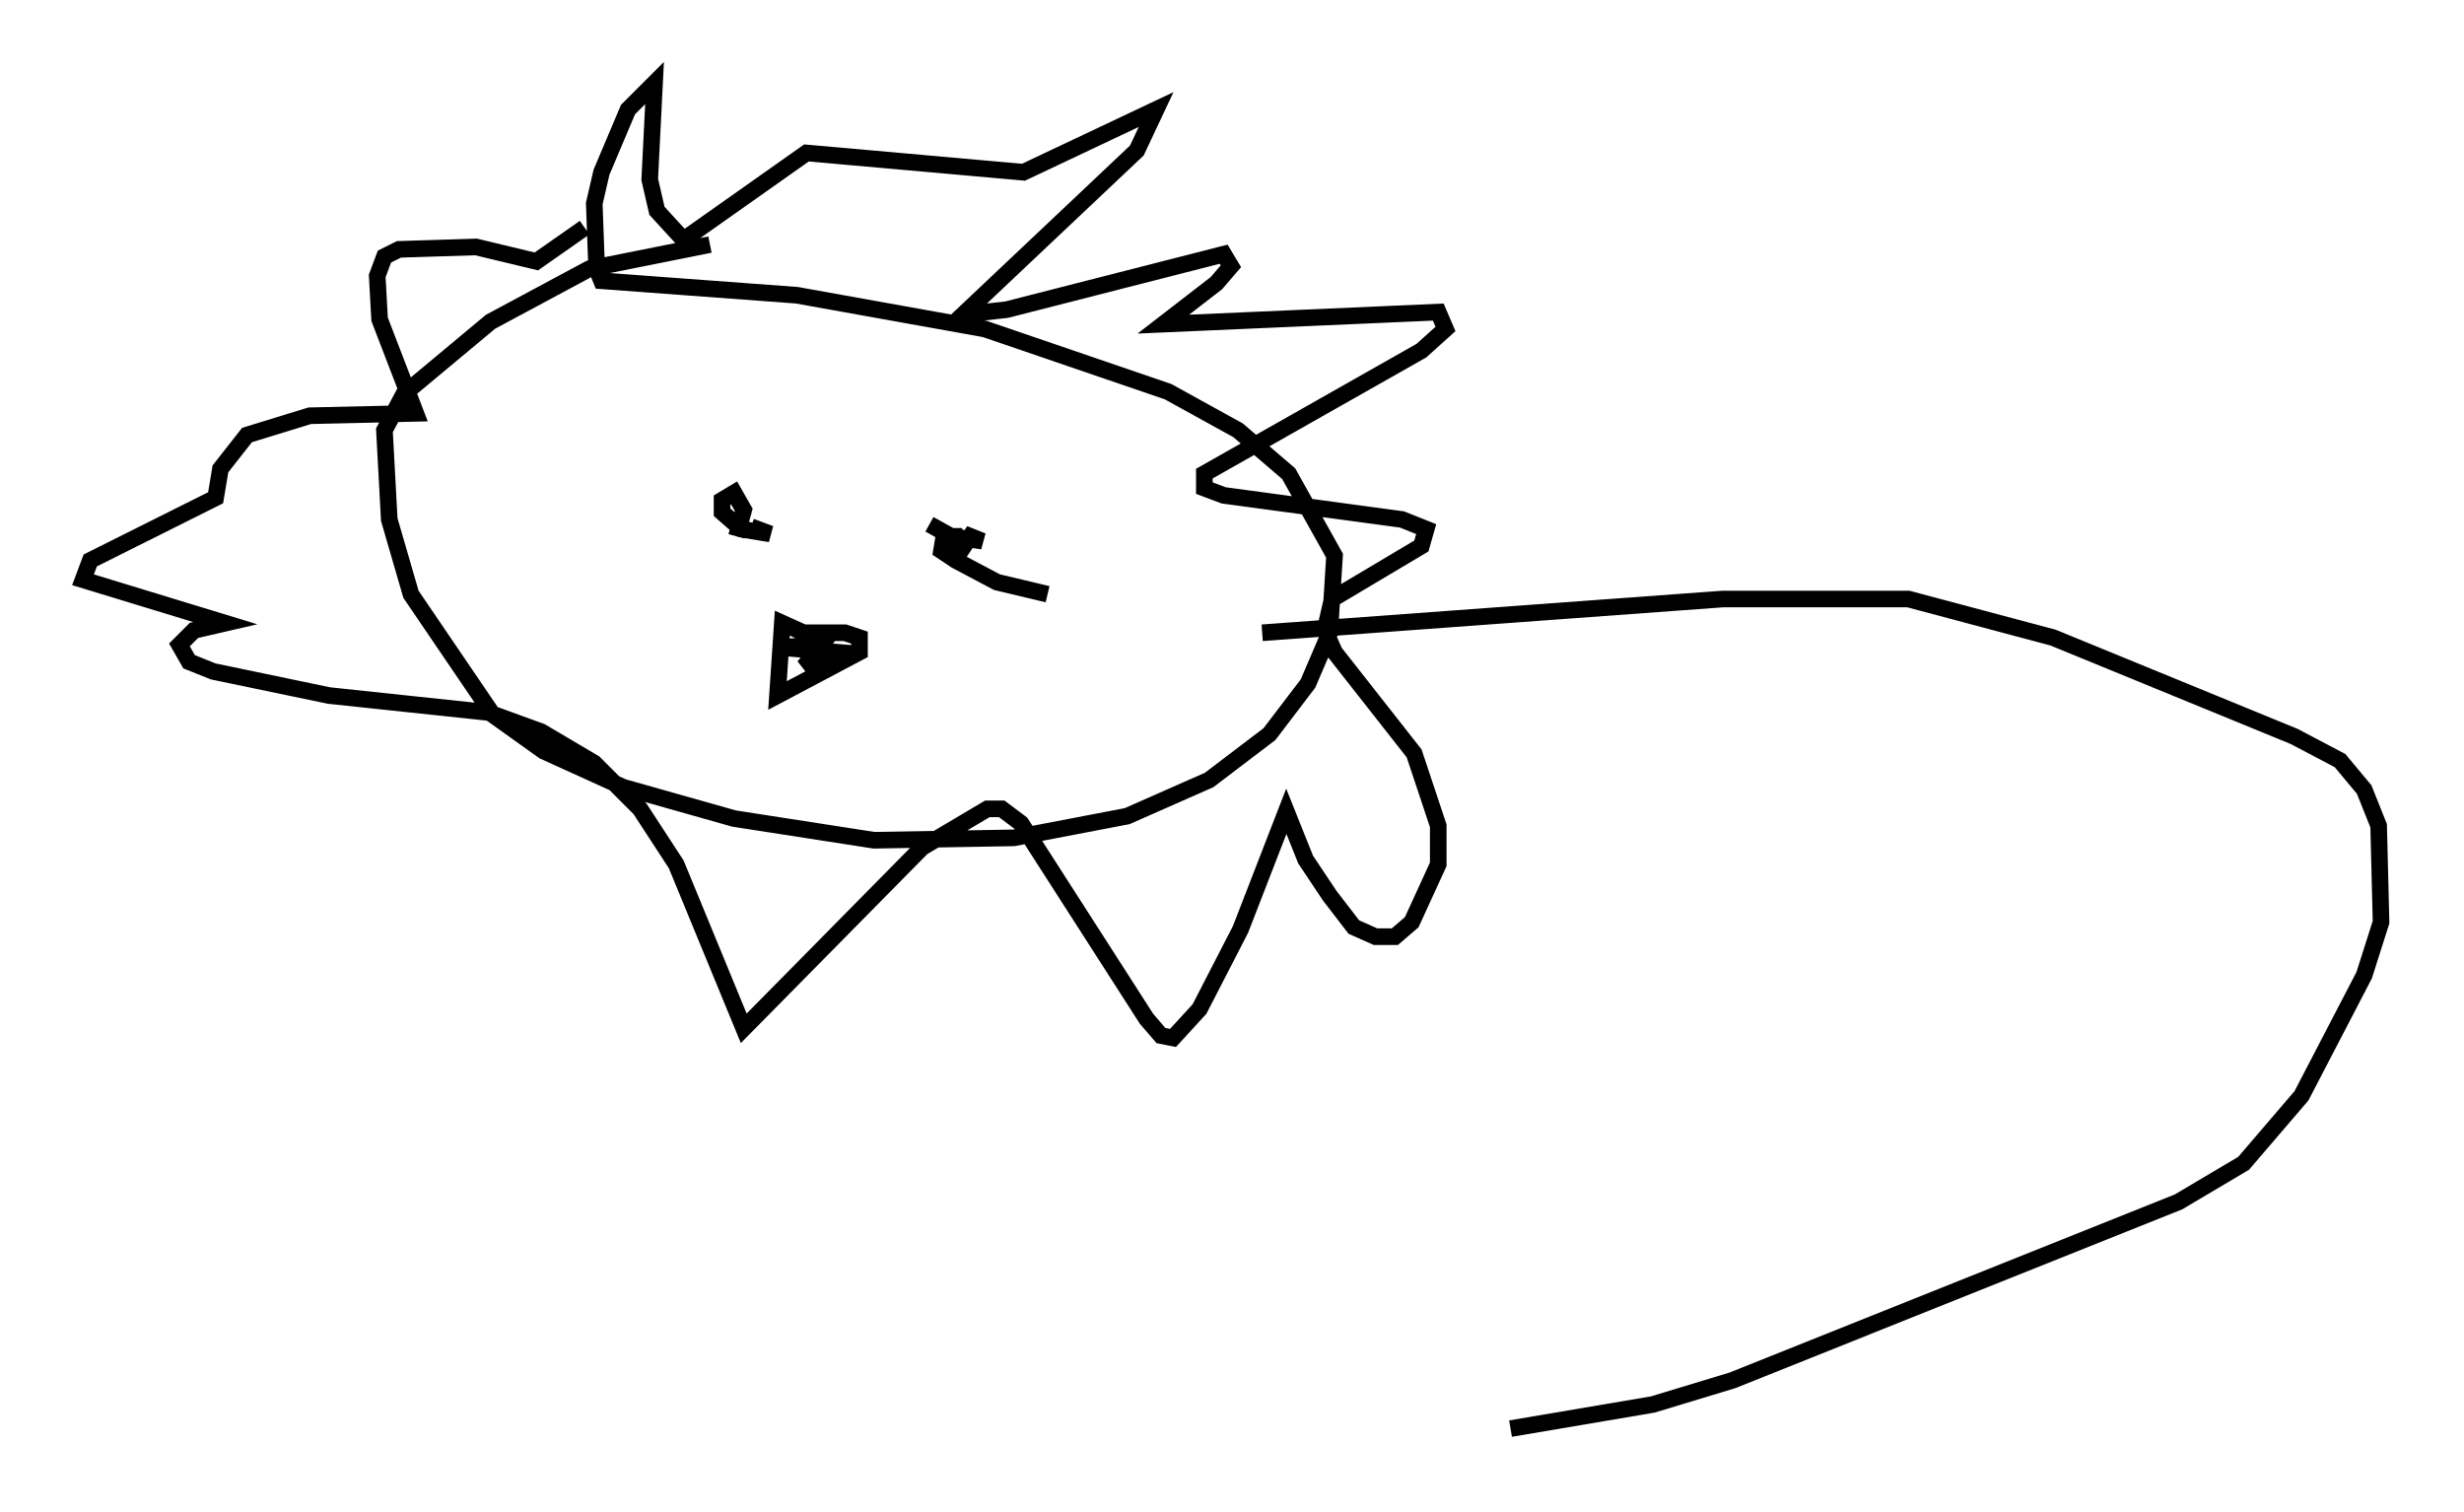 <?xml version="1.0" encoding="utf-8" ?>
<svg baseProfile="full" height="91.05" version="1.1" width="148.424" xmlns="http://www.w3.org/2000/svg" xmlns:ev="http://www.w3.org/2001/xml-events" xmlns:xlink="http://www.w3.org/1999/xlink"><defs /><rect fill="white" height="91.05" width="148.424" x="0" y="0" /><path d="M46.397, 14.877 m-3.631, -0.145 l-7.263, 1.453 -5.955, 3.196 l-5.229, 4.358 -1.162, 2.179 l0.291, 5.374 1.307, 4.503 l4.939, 7.263 3.05, 2.179 l4.793, 2.179 6.682, 1.888 l8.425, 1.307 8.425, -0.145 l6.827, -1.307 4.939, -2.179 l3.631, -2.76 2.324, -3.05 l1.307, -3.05 0.291, -4.648 l-2.76, -4.939 -3.05, -2.615 l-4.212, -2.324 -11.039, -3.777 l-11.33, -2.034 -11.765, -0.872 l-0.291, -0.726 -0.145, -3.922 l0.436, -1.888 1.598, -3.777 l1.598, -1.598 -0.291, 5.81 l0.436, 1.888 1.598, 1.743 l7.408, -5.229 13.073, 1.162 l7.989, -3.777 -1.162, 2.469 l-10.458, 9.877 2.615, -0.291 l13.073, -3.341 0.436, 0.726 l-0.872, 1.017 -3.196, 2.469 l16.559, -0.726 0.436, 1.017 l-1.453, 1.307 -13.073, 7.408 l0.0, 0.872 1.162, 0.436 l10.749, 1.453 1.453, 0.581 l-0.291, 1.017 -5.374, 3.196 l-0.436, 1.888 0.581, 1.307 l4.793, 6.101 1.453, 4.358 l0.0, 2.324 -1.598, 3.486 l-1.017, 0.872 -1.162, 0.0 l-1.307, -0.581 -1.453, -1.888 l-1.453, -2.179 -1.162, -2.905 l-2.76, 7.117 -2.469, 4.793 l-1.598, 1.743 -0.726, -0.145 l-0.872, -1.017 -7.553, -11.765 l-1.162, -0.872 -0.872, 0.0 l-3.922, 2.324 -10.749, 10.894 l-4.067, -9.877 -2.179, -3.341 l-2.76, -2.76 -3.196, -1.888 l-3.196, -1.162 -9.587, -1.017 l-6.972, -1.453 -1.453, -0.581 l-0.581, -1.017 0.872, -0.872 l1.888, -0.436 -8.57, -2.615 l0.436, -1.162 7.553, -3.777 l0.291, -1.743 1.598, -2.034 l3.777, -1.162 6.391, -0.145 l-2.179, -5.665 -0.145, -2.615 l0.436, -1.162 0.872, -0.436 l4.648, -0.145 3.631, 0.872 l2.905, -2.034 m12.927, 24.402 l2.76, 0.0 0.872, 0.291 l0.0, 0.872 -4.939, 2.615 l0.291, -4.358 2.905, 1.307 l-3.196, 0.145 3.486, 0.291 l-1.888, 0.872 1.743, -2.179 m-5.81, -5.665 l0.436, -1.598 -0.581, -1.017 l-0.726, 0.436 0.0, 0.726 l1.162, 1.017 1.743, 0.291 l-1.162, -0.436 m10.749, -0.145 l1.307, 0.726 1.888, 0.291 l-0.726, -0.291 -0.581, 0.872 l-0.291, -0.872 -0.726, 0.0 l-0.145, 0.872 0.872, 0.581 l2.469, 1.307 3.05, 0.726 m12.927, 2.324 l27.743, -2.034 11.184, 0.0 l8.715, 2.324 14.525, 5.955 l2.76, 1.453 1.453, 1.743 l0.872, 2.179 0.145, 5.81 l-1.017, 3.196 -3.777, 7.263 l-3.486, 4.067 -3.922, 2.324 l-26.871, 10.749 -4.793, 1.453 l-8.57, 1.453 " fill="none" stroke="black" stroke-width="1" /></svg>